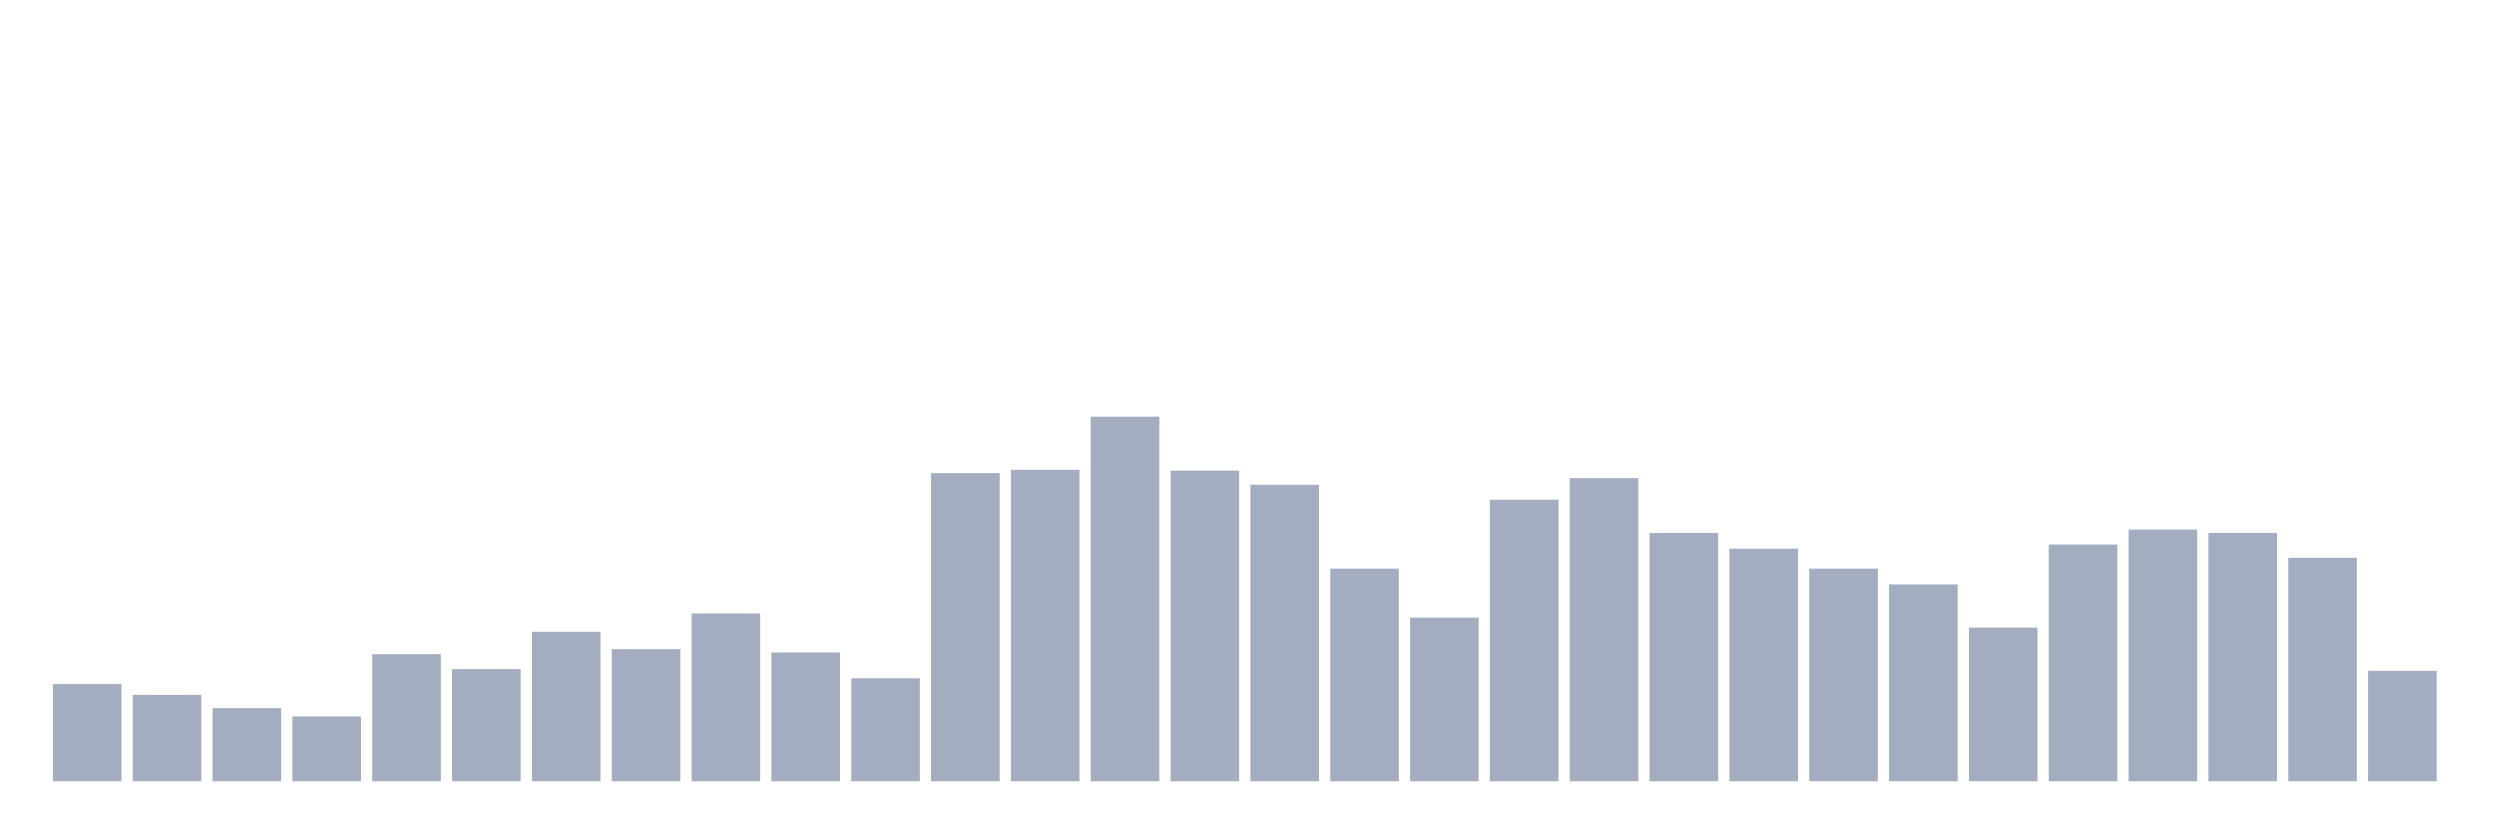 <svg xmlns="http://www.w3.org/2000/svg" viewBox="0 0 480 160"><g transform="translate(10,10)"><rect class="bar" x="0.153" width="13.175" y="121.344" height="18.656" fill="rgb(164,173,192)"></rect><rect class="bar" x="15.482" width="13.175" y="123.417" height="16.583" fill="rgb(164,173,192)"></rect><rect class="bar" x="30.81" width="13.175" y="125.968" height="14.032" fill="rgb(164,173,192)"></rect><rect class="bar" x="46.138" width="13.175" y="127.563" height="12.437" fill="rgb(164,173,192)"></rect><rect class="bar" x="61.466" width="13.175" y="115.604" height="24.396" fill="rgb(164,173,192)"></rect><rect class="bar" x="76.794" width="13.175" y="118.474" height="21.526" fill="rgb(164,173,192)"></rect><rect class="bar" x="92.123" width="13.175" y="111.298" height="28.702" fill="rgb(164,173,192)"></rect><rect class="bar" x="107.451" width="13.175" y="114.647" height="25.353" fill="rgb(164,173,192)"></rect><rect class="bar" x="122.779" width="13.175" y="107.79" height="32.21" fill="rgb(164,173,192)"></rect><rect class="bar" x="138.107" width="13.175" y="115.285" height="24.715" fill="rgb(164,173,192)"></rect><rect class="bar" x="153.436" width="13.175" y="120.228" height="19.772" fill="rgb(164,173,192)"></rect><rect class="bar" x="168.764" width="13.175" y="80.843" height="59.157" fill="rgb(164,173,192)"></rect><rect class="bar" x="184.092" width="13.175" y="80.205" height="59.795" fill="rgb(164,173,192)"></rect><rect class="bar" x="199.42" width="13.175" y="70" height="70" fill="rgb(164,173,192)"></rect><rect class="bar" x="214.748" width="13.175" y="80.364" height="59.636" fill="rgb(164,173,192)"></rect><rect class="bar" x="230.077" width="13.175" y="83.075" height="56.925" fill="rgb(164,173,192)"></rect><rect class="bar" x="245.405" width="13.175" y="99.18" height="40.82" fill="rgb(164,173,192)"></rect><rect class="bar" x="260.733" width="13.175" y="108.588" height="31.412" fill="rgb(164,173,192)"></rect><rect class="bar" x="276.061" width="13.175" y="85.945" height="54.055" fill="rgb(164,173,192)"></rect><rect class="bar" x="291.39" width="13.175" y="81.8" height="58.2" fill="rgb(164,173,192)"></rect><rect class="bar" x="306.718" width="13.175" y="92.323" height="47.677" fill="rgb(164,173,192)"></rect><rect class="bar" x="322.046" width="13.175" y="95.353" height="44.647" fill="rgb(164,173,192)"></rect><rect class="bar" x="337.374" width="13.175" y="99.18" height="40.82" fill="rgb(164,173,192)"></rect><rect class="bar" x="352.702" width="13.175" y="102.21" height="37.79" fill="rgb(164,173,192)"></rect><rect class="bar" x="368.031" width="13.175" y="110.501" height="29.499" fill="rgb(164,173,192)"></rect><rect class="bar" x="383.359" width="13.175" y="94.556" height="45.444" fill="rgb(164,173,192)"></rect><rect class="bar" x="398.687" width="13.175" y="91.686" height="48.314" fill="rgb(164,173,192)"></rect><rect class="bar" x="414.015" width="13.175" y="92.323" height="47.677" fill="rgb(164,173,192)"></rect><rect class="bar" x="429.344" width="13.175" y="97.107" height="42.893" fill="rgb(164,173,192)"></rect><rect class="bar" x="444.672" width="13.175" y="118.793" height="21.207" fill="rgb(164,173,192)"></rect></g></svg>